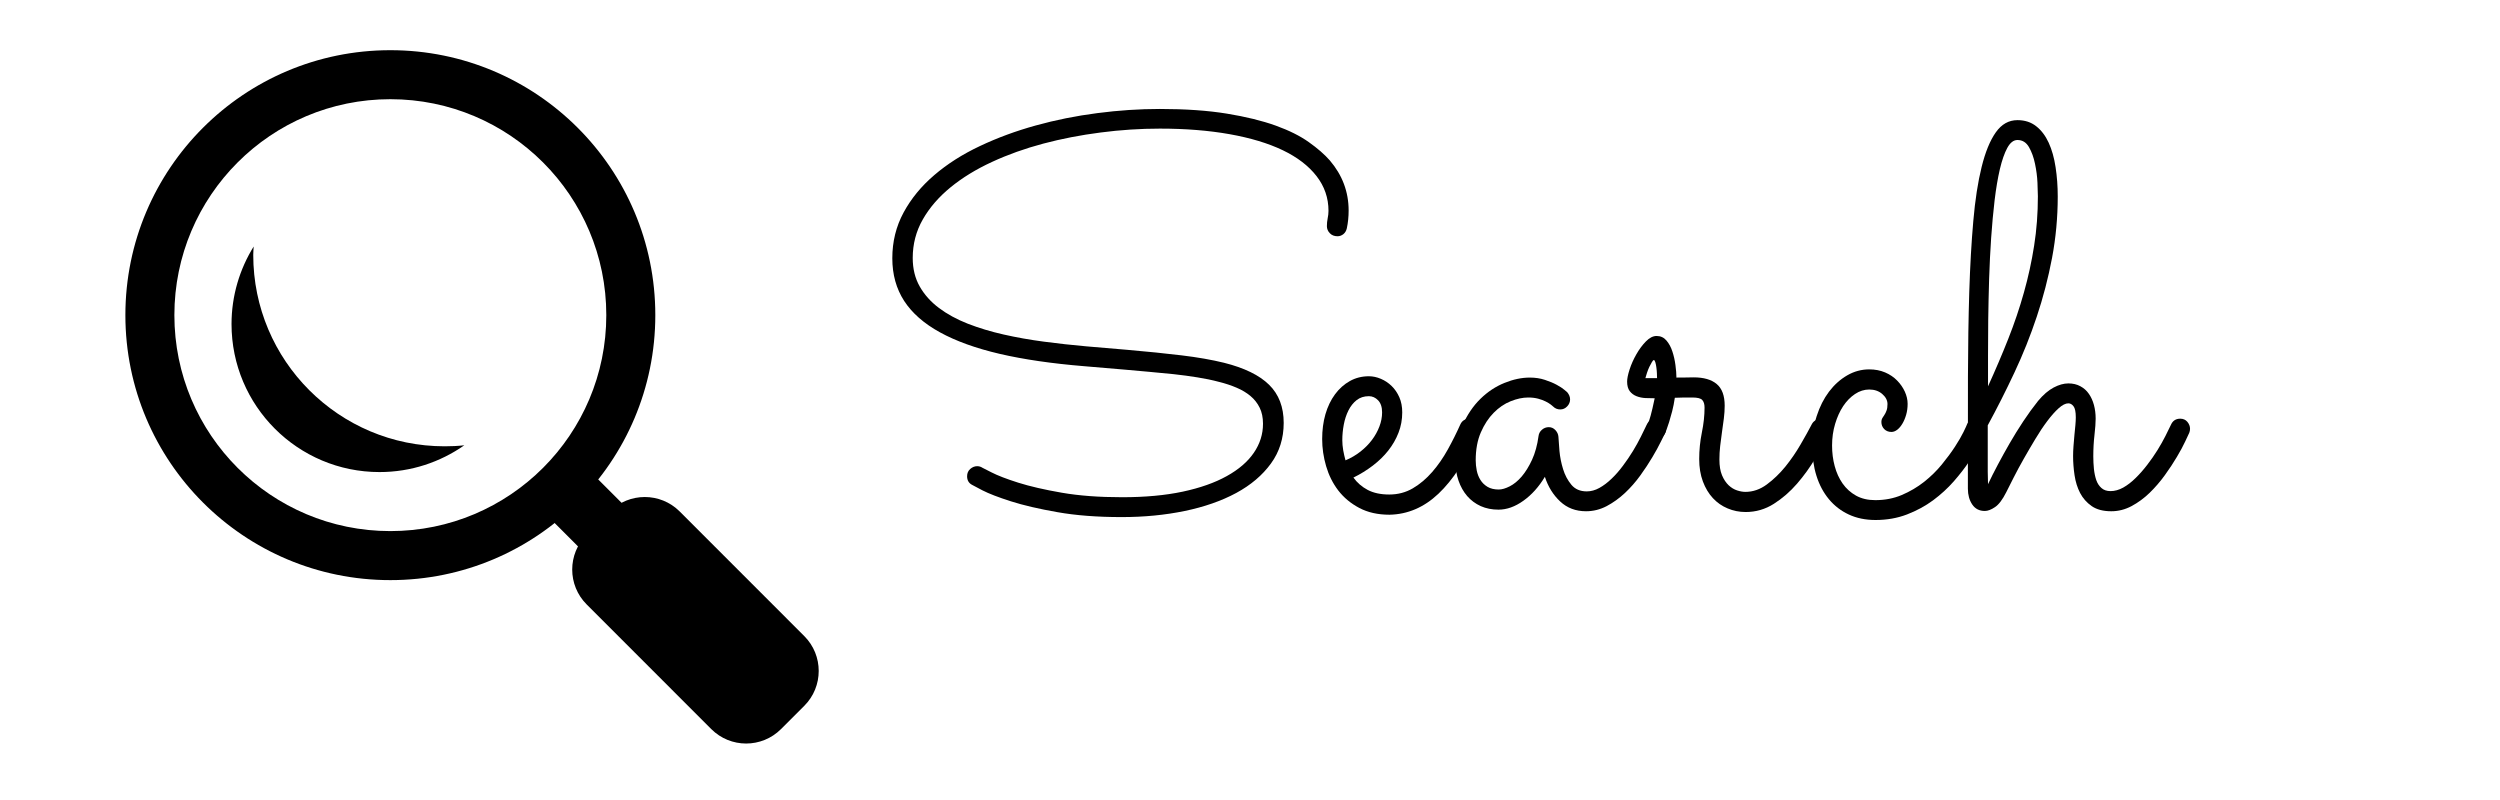 <svg xmlns="http://www.w3.org/2000/svg" xmlns:xlink="http://www.w3.org/1999/xlink" width="750" zoomAndPan="magnify" viewBox="0 0 562.5 180" height="240" preserveAspectRatio="xMidYMid meet" version="1.0"><defs><g/><clipPath id="bcb0b8a0e7"><path d="M 28.285 11.367 L 148 11.367 L 148 131 L 28.285 131 Z M 28.285 11.367 " clip-rule="nonzero"/></clipPath></defs><path fill="#000000" d="M 119.816 112.707 L 129.621 102.902 L 149.527 122.809 L 139.723 132.609 Z M 119.816 112.707 " fill-opacity="1" fill-rule="nonzero"/><path fill="#000000" d="M 180.961 143.117 C 185.293 147.449 185.293 154.48 180.961 158.816 L 175.73 164.043 C 171.391 168.379 164.367 168.379 160.035 164.043 L 132.004 136.004 C 127.664 131.664 127.664 124.641 131.996 120.309 L 137.227 115.078 C 141.559 110.746 148.594 110.746 152.926 115.078 Z M 180.961 143.117 " fill-opacity="1" fill-rule="nonzero"/><g clip-path="url(#bcb0b8a0e7)"><path fill="#000000" d="M 87.828 11.293 C 54.895 11.293 28.211 37.977 28.211 70.906 C 28.211 103.84 54.895 130.527 87.828 130.527 C 120.758 130.527 147.445 103.84 147.445 70.906 C 147.445 37.977 120.758 11.293 87.828 11.293 Z M 87.828 119.496 C 60.984 119.496 39.234 97.75 39.234 70.906 C 39.234 44.066 60.984 22.32 87.828 22.32 C 114.668 22.32 136.418 44.066 136.418 70.906 C 136.418 97.75 114.668 119.496 87.828 119.496 Z M 87.828 119.496 " fill-opacity="1" fill-rule="nonzero"/></g><path fill="#000000" d="M 100.051 100.418 C 76.27 100.418 56.98 81.133 56.98 57.348 C 56.98 56.715 57.047 56.094 57.078 55.465 C 53.938 60.543 52.094 66.516 52.094 72.918 C 52.094 91.309 67.004 106.215 85.391 106.215 C 92.492 106.215 99.055 103.977 104.469 100.191 C 103.016 100.352 101.539 100.418 100.051 100.418 Z M 100.051 100.418 " fill-opacity="1" fill-rule="nonzero"/><g fill="#000000" fill-opacity="1"><g transform="translate(194.801, 114.016)"><g><path d="M 108.234 -62.641 C 108.109 -62.086 107.848 -61.648 107.453 -61.328 C 107.055 -61.016 106.617 -60.859 106.141 -60.859 C 105.422 -60.859 104.844 -61.086 104.406 -61.547 C 103.969 -62.004 103.75 -62.531 103.75 -63.125 C 103.75 -63.719 103.805 -64.301 103.922 -64.875 C 104.047 -65.457 104.109 -66.023 104.109 -66.578 C 104.109 -69.484 103.211 -72.086 101.422 -74.391 C 99.629 -76.703 97.094 -78.645 93.812 -80.219 C 90.531 -81.789 86.539 -82.992 81.844 -83.828 C 77.156 -84.66 71.93 -85.078 66.172 -85.078 C 61.754 -85.078 57.305 -84.785 52.828 -84.203 C 48.359 -83.629 44.062 -82.797 39.938 -81.703 C 35.82 -80.609 31.973 -79.234 28.391 -77.578 C 24.816 -75.93 21.707 -74.023 19.062 -71.859 C 16.414 -69.691 14.336 -67.285 12.828 -64.641 C 11.316 -61.992 10.562 -59.102 10.562 -55.969 C 10.562 -53.539 11.086 -51.398 12.141 -49.547 C 13.191 -47.703 14.633 -46.094 16.469 -44.719 C 18.301 -43.344 20.457 -42.164 22.938 -41.188 C 25.426 -40.219 28.117 -39.406 31.016 -38.75 C 33.922 -38.094 36.945 -37.555 40.094 -37.141 C 43.238 -36.723 46.398 -36.375 49.578 -36.094 L 58.766 -35.312 C 63.336 -34.914 67.43 -34.5 71.047 -34.062 C 74.672 -33.625 77.859 -33.066 80.609 -32.391 C 85.18 -31.242 88.562 -29.594 90.75 -27.438 C 92.938 -25.289 94.031 -22.43 94.031 -18.859 C 94.031 -15.391 93.07 -12.344 91.156 -9.719 C 89.25 -7.094 86.645 -4.883 83.344 -3.094 C 80.039 -1.312 76.18 0.035 71.766 0.953 C 67.359 1.867 62.629 2.328 57.578 2.328 C 52.086 2.328 47.266 1.957 43.109 1.219 C 38.953 0.488 35.469 -0.32 32.656 -1.219 C 29.852 -2.113 27.719 -2.938 26.25 -3.688 C 24.781 -4.445 23.984 -4.867 23.859 -4.953 C 23.148 -5.348 22.797 -5.984 22.797 -6.859 C 22.797 -7.535 23.031 -8.082 23.5 -8.5 C 23.977 -8.914 24.5 -9.125 25.062 -9.125 C 25.5 -9.125 25.895 -9.004 26.25 -8.766 C 26.289 -8.766 26.977 -8.414 28.312 -7.719 C 29.645 -7.031 31.633 -6.266 34.281 -5.422 C 36.926 -4.586 40.195 -3.832 44.094 -3.156 C 47.988 -2.477 52.52 -2.141 57.688 -2.141 C 62.82 -2.141 67.359 -2.555 71.297 -3.391 C 75.234 -4.234 78.539 -5.398 81.219 -6.891 C 83.906 -8.379 85.938 -10.129 87.312 -12.141 C 88.688 -14.148 89.375 -16.328 89.375 -18.672 C 89.375 -20.066 89.125 -21.27 88.625 -22.281 C 88.125 -23.301 87.438 -24.176 86.562 -24.906 C 85.688 -25.645 84.645 -26.27 83.438 -26.781 C 82.227 -27.301 80.906 -27.738 79.469 -28.094 C 77.957 -28.5 76.336 -28.836 74.609 -29.109 C 72.879 -29.391 71.098 -29.629 69.266 -29.828 C 67.43 -30.023 65.586 -30.203 63.734 -30.359 C 61.891 -30.523 60.078 -30.688 58.297 -30.844 L 49.109 -31.625 C 41.867 -32.219 35.551 -33.141 30.156 -34.391 C 24.77 -35.648 20.285 -37.266 16.703 -39.234 C 13.117 -41.203 10.43 -43.555 8.641 -46.297 C 6.859 -49.047 5.969 -52.25 5.969 -55.906 C 5.969 -59.645 6.812 -63.07 8.5 -66.188 C 10.188 -69.312 12.492 -72.125 15.422 -74.625 C 18.348 -77.133 21.77 -79.312 25.688 -81.156 C 29.602 -83.008 33.785 -84.551 38.234 -85.781 C 42.691 -87.02 47.305 -87.945 52.078 -88.562 C 56.859 -89.188 61.555 -89.5 66.172 -89.5 C 71.93 -89.5 76.945 -89.148 81.219 -88.453 C 85.5 -87.754 89.16 -86.859 92.203 -85.766 C 95.242 -84.672 97.738 -83.426 99.688 -82.031 C 101.645 -80.645 103.219 -79.273 104.406 -77.922 C 107.227 -74.617 108.641 -70.859 108.641 -66.641 C 108.641 -65.242 108.504 -63.91 108.234 -62.641 Z M 108.234 -62.641 "/></g></g><g transform="translate(295.097, 114.016)"><g><path d="M 9.422 -6.562 C 10.254 -5.406 11.328 -4.477 12.641 -3.781 C 13.953 -3.094 15.566 -2.75 17.484 -2.75 C 19.43 -2.75 21.195 -3.211 22.781 -4.141 C 24.375 -5.078 25.828 -6.301 27.141 -7.812 C 28.453 -9.32 29.625 -11.008 30.656 -12.875 C 31.695 -14.75 32.633 -16.625 33.469 -18.5 C 33.664 -18.938 33.941 -19.266 34.297 -19.484 C 34.66 -19.703 35.062 -19.812 35.5 -19.812 C 36.176 -19.812 36.723 -19.57 37.141 -19.094 C 37.555 -18.613 37.766 -18.098 37.766 -17.547 C 37.766 -17.348 37.742 -17.176 37.703 -17.031 C 37.66 -16.895 37.602 -16.75 37.531 -16.594 C 34.781 -10.539 31.785 -5.984 28.547 -2.922 C 25.305 0.141 21.641 1.711 17.547 1.797 C 14.922 1.797 12.648 1.285 10.734 0.266 C 8.828 -0.742 7.254 -2.051 6.016 -3.656 C 4.785 -5.27 3.875 -7.094 3.281 -9.125 C 2.688 -11.156 2.391 -13.188 2.391 -15.219 C 2.391 -17.238 2.633 -19.102 3.125 -20.812 C 3.625 -22.531 4.344 -24.023 5.281 -25.297 C 6.219 -26.566 7.332 -27.562 8.625 -28.281 C 9.914 -29 11.336 -29.359 12.891 -29.359 C 13.805 -29.359 14.707 -29.164 15.594 -28.781 C 16.488 -28.406 17.297 -27.867 18.016 -27.172 C 18.734 -26.473 19.312 -25.629 19.75 -24.641 C 20.188 -23.648 20.406 -22.516 20.406 -21.234 C 20.406 -19.609 20.125 -18.078 19.562 -16.641 C 19.008 -15.211 18.242 -13.879 17.266 -12.641 C 16.297 -11.41 15.133 -10.281 13.781 -9.25 C 12.426 -8.219 10.973 -7.32 9.422 -6.562 Z M 7.641 -10.438 C 8.867 -10.957 9.988 -11.613 11 -12.406 C 12.02 -13.207 12.883 -14.082 13.594 -15.031 C 14.312 -15.988 14.867 -16.992 15.266 -18.047 C 15.672 -19.098 15.875 -20.16 15.875 -21.234 C 15.875 -22.43 15.57 -23.336 14.969 -23.953 C 14.375 -24.566 13.68 -24.875 12.891 -24.875 C 11.816 -24.875 10.898 -24.578 10.141 -23.984 C 9.391 -23.391 8.773 -22.613 8.297 -21.656 C 7.816 -20.695 7.469 -19.629 7.25 -18.453 C 7.031 -17.285 6.922 -16.125 6.922 -14.969 C 6.922 -14.258 6.988 -13.504 7.125 -12.703 C 7.27 -11.91 7.441 -11.156 7.641 -10.438 Z M 7.641 -10.438 "/></g></g><g transform="translate(326.301, 114.016)"><g><path d="M 48.391 -16.641 C 48.223 -16.328 47.891 -15.66 47.391 -14.641 C 46.898 -13.629 46.266 -12.469 45.484 -11.156 C 44.711 -9.844 43.805 -8.469 42.766 -7.031 C 41.734 -5.602 40.582 -4.289 39.312 -3.094 C 38.039 -1.906 36.672 -0.922 35.203 -0.141 C 33.734 0.629 32.18 1.016 30.547 1.016 C 28.242 1.016 26.305 0.281 24.734 -1.188 C 23.16 -2.664 22.016 -4.516 21.297 -6.734 C 19.941 -4.473 18.328 -2.676 16.453 -1.344 C 14.586 -0.008 12.723 0.656 10.859 0.656 C 9.391 0.656 8.055 0.391 6.859 -0.141 C 5.672 -0.68 4.656 -1.438 3.812 -2.406 C 2.977 -3.383 2.332 -4.531 1.875 -5.844 C 1.414 -7.156 1.188 -8.586 1.188 -10.141 C 1.188 -13.242 1.711 -15.977 2.766 -18.344 C 3.828 -20.707 5.172 -22.688 6.797 -24.281 C 8.43 -25.875 10.234 -27.066 12.203 -27.859 C 14.172 -28.66 16.07 -29.062 17.906 -29.062 C 19.133 -29.062 20.266 -28.891 21.297 -28.547 C 22.328 -28.211 23.211 -27.844 23.953 -27.438 C 24.691 -27.039 25.258 -26.672 25.656 -26.328 C 26.051 -25.992 26.27 -25.812 26.312 -25.781 C 26.75 -25.258 26.969 -24.719 26.969 -24.156 C 26.969 -23.562 26.75 -23.035 26.312 -22.578 C 25.875 -22.117 25.359 -21.891 24.766 -21.891 C 24.129 -21.891 23.594 -22.109 23.156 -22.547 C 23.07 -22.629 22.891 -22.781 22.609 -23 C 22.328 -23.219 21.945 -23.445 21.469 -23.688 C 21 -23.926 20.438 -24.133 19.781 -24.312 C 19.125 -24.488 18.379 -24.578 17.547 -24.578 C 16.305 -24.578 14.988 -24.297 13.594 -23.734 C 12.207 -23.18 10.938 -22.316 9.781 -21.141 C 8.625 -19.973 7.66 -18.504 6.891 -16.734 C 6.117 -14.961 5.734 -12.863 5.734 -10.438 C 5.734 -9.688 5.812 -8.922 5.969 -8.141 C 6.125 -7.367 6.398 -6.664 6.797 -6.031 C 7.191 -5.395 7.727 -4.875 8.406 -4.469 C 9.082 -4.07 9.922 -3.875 10.922 -3.875 C 11.629 -3.875 12.453 -4.113 13.391 -4.594 C 14.328 -5.07 15.223 -5.805 16.078 -6.797 C 16.93 -7.797 17.707 -9.051 18.406 -10.562 C 19.102 -12.07 19.594 -13.863 19.875 -15.938 C 19.945 -16.488 20.203 -16.953 20.641 -17.328 C 21.078 -17.711 21.594 -17.906 22.188 -17.906 C 22.75 -17.906 23.238 -17.688 23.656 -17.25 C 24.07 -16.812 24.301 -16.312 24.344 -15.75 C 24.383 -14.988 24.461 -13.922 24.578 -12.547 C 24.703 -11.18 24.973 -9.82 25.391 -8.469 C 25.805 -7.113 26.43 -5.938 27.266 -4.938 C 28.098 -3.945 29.25 -3.453 30.719 -3.453 C 31.676 -3.453 32.625 -3.711 33.562 -4.234 C 34.5 -4.754 35.41 -5.441 36.297 -6.297 C 37.191 -7.148 38.047 -8.125 38.859 -9.219 C 39.68 -10.312 40.43 -11.414 41.109 -12.531 C 41.785 -13.645 42.379 -14.719 42.891 -15.75 C 43.41 -16.781 43.848 -17.676 44.203 -18.438 C 44.398 -18.875 44.688 -19.211 45.062 -19.453 C 45.445 -19.691 45.859 -19.812 46.297 -19.812 C 46.973 -19.812 47.52 -19.562 47.938 -19.062 C 48.352 -18.562 48.562 -18.035 48.562 -17.484 C 48.562 -17.203 48.504 -16.922 48.391 -16.641 Z M 48.391 -16.641 "/></g></g><g transform="translate(368.305, 114.016)"><g><path d="M 8.531 -24.516 C 8.375 -23.441 8.176 -22.438 7.938 -21.5 C 7.695 -20.57 7.469 -19.758 7.25 -19.062 C 7.031 -18.363 6.836 -17.797 6.672 -17.359 C 6.516 -16.922 6.422 -16.68 6.391 -16.641 C 5.984 -15.734 5.285 -15.281 4.297 -15.281 C 3.734 -15.281 3.211 -15.488 2.734 -15.906 C 2.266 -16.32 2.031 -16.848 2.031 -17.484 C 2.031 -17.723 2.066 -17.898 2.141 -18.016 C 2.223 -18.141 2.344 -18.379 2.5 -18.734 C 2.664 -19.086 2.863 -19.68 3.094 -20.516 C 3.332 -21.359 3.633 -22.656 4 -24.406 C 3.32 -24.406 2.625 -24.422 1.906 -24.453 C 1.188 -24.492 0.52 -24.633 -0.094 -24.875 C -0.707 -25.113 -1.211 -25.488 -1.609 -26 C -2.004 -26.52 -2.203 -27.238 -2.203 -28.156 C -2.203 -28.832 -2.016 -29.75 -1.641 -30.906 C -1.266 -32.062 -0.758 -33.191 -0.125 -34.297 C 0.508 -35.41 1.223 -36.375 2.016 -37.188 C 2.816 -38.008 3.617 -38.422 4.422 -38.422 C 5.328 -38.422 6.066 -38.082 6.641 -37.406 C 7.223 -36.727 7.672 -35.898 7.984 -34.922 C 8.305 -33.953 8.535 -32.93 8.672 -31.859 C 8.816 -30.785 8.891 -29.852 8.891 -29.062 C 9.566 -29.062 10.234 -29.066 10.891 -29.078 C 11.547 -29.098 12.172 -29.109 12.766 -29.109 C 15.035 -29.109 16.766 -28.609 17.953 -27.609 C 19.148 -26.617 19.75 -24.992 19.75 -22.734 C 19.75 -21.816 19.688 -20.859 19.562 -19.859 C 19.445 -18.867 19.305 -17.848 19.141 -16.797 C 18.984 -15.742 18.848 -14.695 18.734 -13.656 C 18.617 -12.625 18.562 -11.613 18.562 -10.625 C 18.562 -9.188 18.758 -8 19.156 -7.062 C 19.551 -6.133 20.047 -5.391 20.641 -4.828 C 21.234 -4.273 21.867 -3.891 22.547 -3.672 C 23.223 -3.453 23.844 -3.344 24.406 -3.344 C 26.113 -3.344 27.723 -3.898 29.234 -5.016 C 30.742 -6.129 32.133 -7.469 33.406 -9.031 C 34.676 -10.602 35.816 -12.266 36.828 -14.016 C 37.848 -15.766 38.695 -17.297 39.375 -18.609 C 39.57 -18.973 39.848 -19.254 40.203 -19.453 C 40.566 -19.648 40.945 -19.75 41.344 -19.75 C 42.062 -19.75 42.617 -19.52 43.016 -19.062 C 43.41 -18.602 43.609 -18.098 43.609 -17.547 C 43.609 -17.141 43.531 -16.781 43.375 -16.469 C 42.457 -14.832 41.391 -12.988 40.172 -10.938 C 38.961 -8.895 37.582 -6.977 36.031 -5.188 C 34.477 -3.395 32.738 -1.883 30.812 -0.656 C 28.883 0.57 26.77 1.188 24.469 1.188 C 23.031 1.188 21.676 0.914 20.406 0.375 C 19.133 -0.156 18.031 -0.926 17.094 -1.938 C 16.156 -2.945 15.406 -4.195 14.844 -5.688 C 14.289 -7.188 14.016 -8.867 14.016 -10.734 C 14.016 -12.723 14.211 -14.703 14.609 -16.672 C 15.016 -18.641 15.219 -20.52 15.219 -22.312 C 15.219 -23.07 15.047 -23.641 14.703 -24.016 C 14.367 -24.391 13.625 -24.578 12.469 -24.578 C 11.914 -24.578 11.312 -24.578 10.656 -24.578 C 10 -24.578 9.289 -24.555 8.531 -24.516 Z M 4.531 -28.938 C 4.531 -29.219 4.52 -29.582 4.5 -30.031 C 4.477 -30.488 4.438 -30.938 4.375 -31.375 C 4.32 -31.812 4.242 -32.191 4.141 -32.516 C 4.047 -32.836 3.938 -33 3.812 -33 C 3.695 -33 3.551 -32.848 3.375 -32.547 C 3.195 -32.242 3.004 -31.883 2.797 -31.469 C 2.598 -31.051 2.422 -30.602 2.266 -30.125 C 2.109 -29.645 1.988 -29.25 1.906 -28.938 Z M 4.531 -28.938 "/></g></g><g transform="translate(405.357, 114.016)"><g><path d="M 41.281 -16.531 C 41.039 -16.094 40.633 -15.297 40.062 -14.141 C 39.488 -12.984 38.711 -11.676 37.734 -10.219 C 36.766 -8.77 35.602 -7.27 34.25 -5.719 C 32.895 -4.176 31.344 -2.754 29.594 -1.453 C 27.844 -0.16 25.883 0.898 23.719 1.734 C 21.551 2.566 19.191 2.984 16.641 2.984 C 14.379 2.984 12.375 2.57 10.625 1.75 C 8.875 0.938 7.379 -0.211 6.141 -1.703 C 4.91 -3.191 3.977 -4.945 3.344 -6.969 C 2.707 -9 2.391 -11.25 2.391 -13.719 C 2.391 -16.102 2.727 -18.336 3.406 -20.422 C 4.082 -22.516 5.004 -24.336 6.172 -25.891 C 7.348 -27.441 8.711 -28.664 10.266 -29.562 C 11.816 -30.457 13.469 -30.906 15.219 -30.906 C 16.531 -30.906 17.723 -30.676 18.797 -30.219 C 19.867 -29.758 20.77 -29.148 21.5 -28.391 C 22.238 -27.641 22.816 -26.805 23.234 -25.891 C 23.648 -24.973 23.859 -24.062 23.859 -23.156 C 23.859 -22.281 23.75 -21.461 23.531 -20.703 C 23.312 -19.941 23.031 -19.273 22.688 -18.703 C 22.352 -18.129 21.969 -17.672 21.531 -17.328 C 21.094 -16.992 20.656 -16.828 20.219 -16.828 C 19.551 -16.828 19.004 -17.047 18.578 -17.484 C 18.16 -17.922 17.953 -18.457 17.953 -19.094 C 17.953 -19.406 18.02 -19.68 18.156 -19.922 C 18.301 -20.16 18.461 -20.41 18.641 -20.672 C 18.816 -20.93 18.973 -21.25 19.109 -21.625 C 19.254 -22 19.328 -22.488 19.328 -23.094 C 19.328 -23.926 18.938 -24.68 18.156 -25.359 C 17.383 -26.035 16.406 -26.375 15.219 -26.375 C 14.102 -26.375 13.035 -26.035 12.016 -25.359 C 11.004 -24.68 10.117 -23.773 9.359 -22.641 C 8.609 -21.504 8.004 -20.172 7.547 -18.641 C 7.086 -17.109 6.859 -15.488 6.859 -13.781 C 6.859 -12.145 7.055 -10.594 7.453 -9.125 C 7.848 -7.656 8.441 -6.352 9.234 -5.219 C 10.035 -4.082 11.039 -3.176 12.25 -2.5 C 13.469 -1.82 14.914 -1.484 16.594 -1.484 C 18.738 -1.484 20.723 -1.867 22.547 -2.641 C 24.379 -3.422 26.051 -4.406 27.562 -5.594 C 29.07 -6.789 30.406 -8.098 31.562 -9.516 C 32.719 -10.93 33.703 -12.266 34.516 -13.516 C 35.328 -14.766 35.961 -15.859 36.422 -16.797 C 36.879 -17.734 37.148 -18.32 37.234 -18.562 C 37.391 -18.957 37.656 -19.266 38.031 -19.484 C 38.406 -19.703 38.812 -19.812 39.25 -19.812 C 39.926 -19.812 40.473 -19.57 40.891 -19.094 C 41.316 -18.613 41.531 -18.078 41.531 -17.484 C 41.531 -17.242 41.445 -16.926 41.281 -16.531 Z M 41.281 -16.531 "/></g></g><g transform="translate(440.32, 114.016)"><g><path d="M 6.984 -5.078 C 7.617 -6.422 8.352 -7.879 9.188 -9.453 C 10.02 -11.023 10.91 -12.633 11.859 -14.281 C 12.816 -15.938 13.832 -17.578 14.906 -19.203 C 15.988 -20.836 17.102 -22.375 18.25 -23.812 C 19.406 -25.195 20.566 -26.195 21.734 -26.812 C 22.91 -27.438 24.02 -27.75 25.062 -27.75 C 26.094 -27.75 26.992 -27.535 27.766 -27.109 C 28.547 -26.691 29.18 -26.125 29.672 -25.406 C 30.172 -24.695 30.551 -23.863 30.812 -22.906 C 31.07 -21.957 31.203 -20.926 31.203 -19.812 C 31.203 -18.895 31.113 -17.672 30.938 -16.141 C 30.758 -14.609 30.672 -13.004 30.672 -11.328 C 30.672 -10.379 30.719 -9.438 30.812 -8.5 C 30.914 -7.562 31.094 -6.723 31.344 -5.984 C 31.602 -5.254 31.992 -4.66 32.516 -4.203 C 33.035 -3.742 33.711 -3.516 34.547 -3.516 C 35.492 -3.516 36.445 -3.781 37.406 -4.312 C 38.363 -4.852 39.297 -5.57 40.203 -6.469 C 41.117 -7.363 41.992 -8.359 42.828 -9.453 C 43.672 -10.547 44.43 -11.641 45.109 -12.734 C 45.785 -13.828 46.379 -14.879 46.891 -15.891 C 47.41 -16.91 47.828 -17.758 48.141 -18.438 C 48.547 -19.352 49.242 -19.812 50.234 -19.812 C 50.91 -19.812 51.445 -19.57 51.844 -19.094 C 52.238 -18.613 52.438 -18.098 52.438 -17.547 C 52.438 -17.223 52.379 -16.922 52.266 -16.641 C 52.109 -16.328 51.801 -15.672 51.344 -14.672 C 50.883 -13.68 50.266 -12.531 49.484 -11.219 C 48.711 -9.906 47.805 -8.531 46.766 -7.094 C 45.734 -5.664 44.594 -4.344 43.344 -3.125 C 42.094 -1.914 40.738 -0.922 39.281 -0.141 C 37.832 0.629 36.312 1.016 34.719 1.016 C 32.895 1.016 31.426 0.629 30.312 -0.141 C 29.195 -0.922 28.328 -1.906 27.703 -3.094 C 27.086 -4.289 26.672 -5.625 26.453 -7.094 C 26.234 -8.57 26.125 -10.004 26.125 -11.391 C 26.125 -12.109 26.156 -12.875 26.219 -13.688 C 26.281 -14.508 26.348 -15.316 26.422 -16.109 C 26.504 -16.898 26.578 -17.645 26.641 -18.344 C 26.703 -19.039 26.734 -19.629 26.734 -20.109 C 26.734 -21.336 26.562 -22.172 26.219 -22.609 C 25.883 -23.047 25.5 -23.266 25.062 -23.266 C 24.426 -23.266 23.695 -22.895 22.875 -22.156 C 22.062 -21.426 21.207 -20.461 20.312 -19.266 C 19.414 -18.078 18.52 -16.734 17.625 -15.234 C 16.727 -13.742 15.863 -12.266 15.031 -10.797 C 14.195 -9.328 13.441 -7.926 12.766 -6.594 C 12.086 -5.258 11.531 -4.156 11.094 -3.281 C 10.258 -1.613 9.414 -0.492 8.562 0.078 C 7.707 0.66 6.941 0.953 6.266 0.953 C 5.035 0.953 4.094 0.469 3.438 -0.5 C 2.781 -1.477 2.453 -2.664 2.453 -4.062 L 2.453 -7.812 C 2.453 -15.332 2.457 -22.504 2.469 -29.328 C 2.488 -36.148 2.586 -42.492 2.766 -48.359 C 2.953 -54.223 3.254 -59.531 3.672 -64.281 C 4.086 -69.039 4.711 -73.098 5.547 -76.453 C 6.379 -79.816 7.441 -82.41 8.734 -84.234 C 10.023 -86.066 11.648 -86.984 13.609 -86.984 C 15.273 -86.984 16.68 -86.523 17.828 -85.609 C 18.984 -84.703 19.922 -83.461 20.641 -81.891 C 21.359 -80.316 21.875 -78.484 22.188 -76.391 C 22.508 -74.305 22.672 -72.109 22.672 -69.797 C 22.672 -65.109 22.242 -60.504 21.391 -55.984 C 20.535 -51.473 19.391 -47.066 17.953 -42.766 C 16.523 -38.473 14.852 -34.289 12.938 -30.219 C 11.031 -26.145 9.023 -22.176 6.922 -18.312 C 6.922 -17.602 6.922 -16.75 6.922 -15.75 C 6.922 -14.758 6.922 -13.766 6.922 -12.766 C 6.922 -11.773 6.922 -10.844 6.922 -9.969 C 6.922 -9.094 6.922 -8.395 6.922 -7.875 Z M 6.984 -27.094 C 8.648 -30.75 10.172 -34.316 11.547 -37.797 C 12.922 -41.273 14.094 -44.742 15.062 -48.203 C 16.039 -51.66 16.805 -55.172 17.359 -58.734 C 17.922 -62.297 18.203 -66.004 18.203 -69.859 C 18.203 -70.492 18.172 -71.508 18.109 -72.906 C 18.047 -74.301 17.863 -75.711 17.562 -77.141 C 17.27 -78.578 16.816 -79.832 16.203 -80.906 C 15.586 -81.977 14.723 -82.516 13.609 -82.516 C 12.734 -82.516 11.973 -81.926 11.328 -80.75 C 10.691 -79.582 10.133 -77.992 9.656 -75.984 C 9.188 -73.973 8.789 -71.633 8.469 -68.969 C 8.156 -66.301 7.895 -63.473 7.688 -60.484 C 7.488 -57.504 7.336 -54.441 7.234 -51.297 C 7.141 -48.16 7.07 -45.109 7.031 -42.141 C 7 -39.18 6.984 -36.41 6.984 -33.828 C 6.984 -31.242 6.984 -29 6.984 -27.094 Z M 6.984 -27.094 "/></g></g></g></svg>